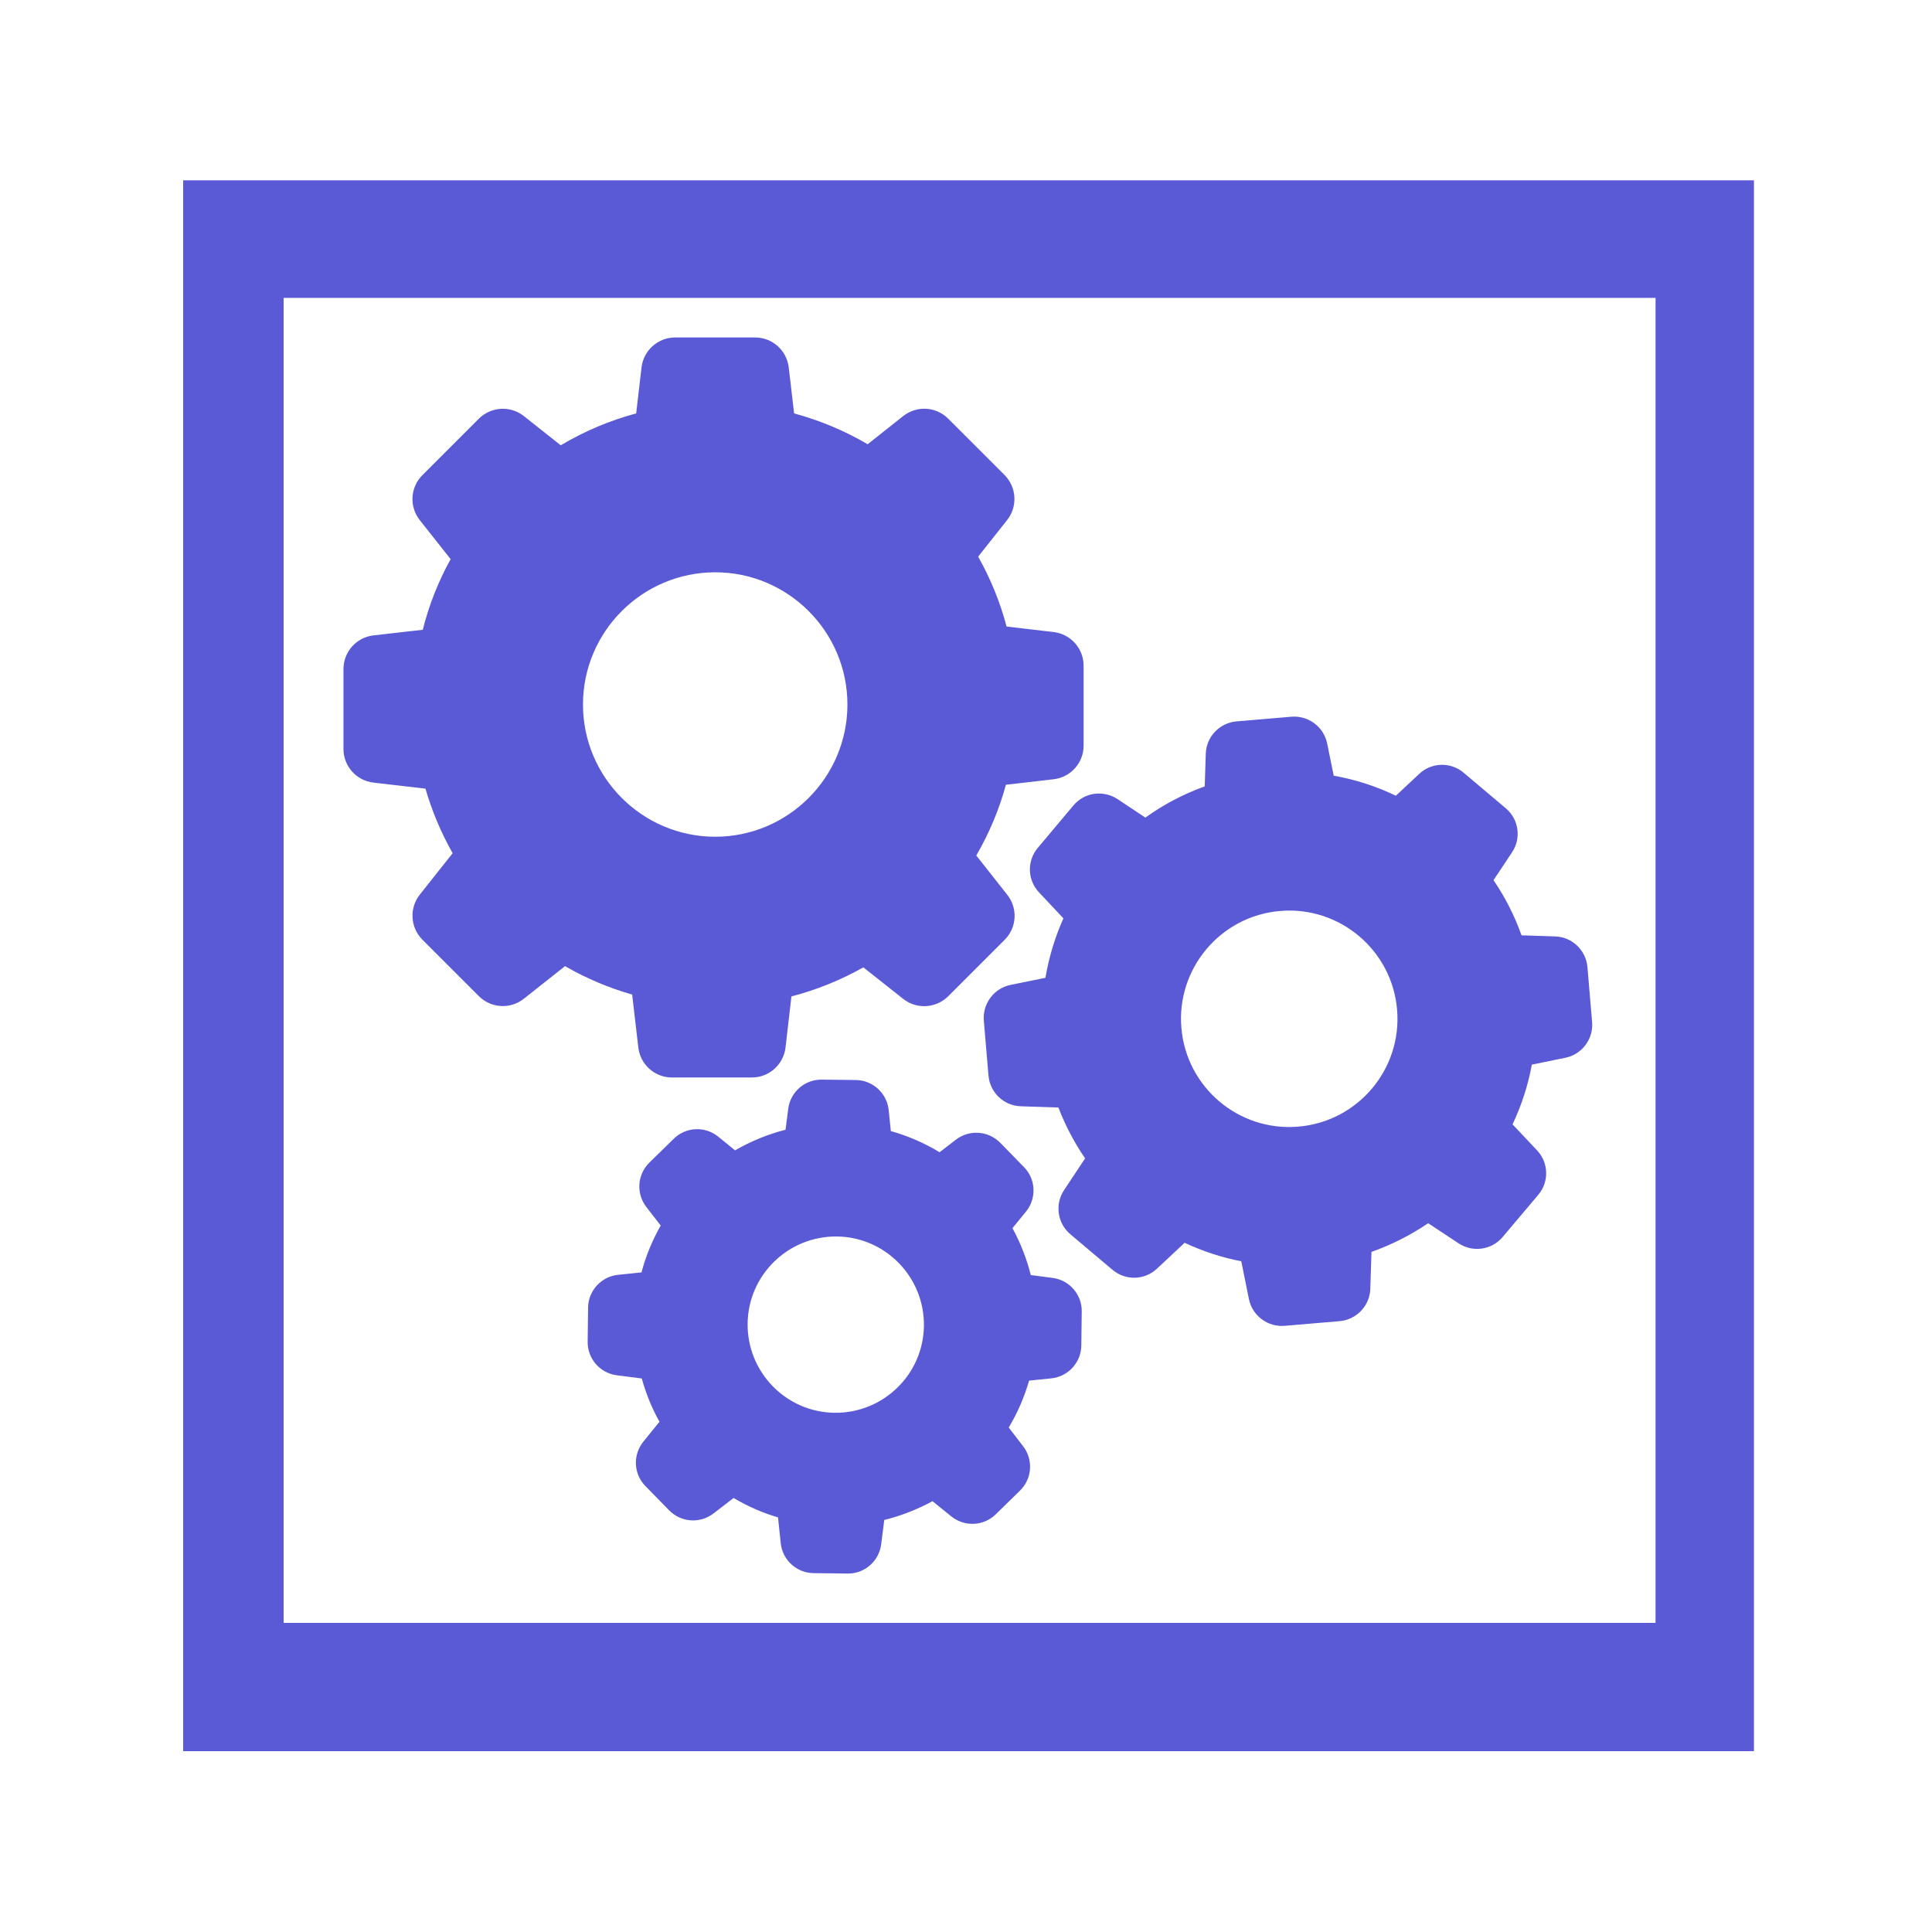<svg height="64" viewBox="0 0 64 64" width="64" xmlns="http://www.w3.org/2000/svg"><path fill="rgb(90, 90, 215)" d="m14.093 26.125-1.721-.2c-.568-.066-.994-.545-.994-1.113v-2.65c0-.568.426-1.047.994-1.114l1.633-.186c.204-.817.514-1.602.923-2.339l-1.021-1.291c-.355-.448-.319-1.087.084-1.491l1.873-1.873c.404-.399 1.043-.439 1.491-.084l1.22.967c.782-.466 1.62-.821 2.499-1.056l.177-1.522c.067-.568.546-.994 1.114-.994h2.65c.568 0 1.047.426 1.113.994l.178 1.522c.856.231 1.673.573 2.436 1.021l1.176-.932c.448-.355 1.087-.32 1.491.084l1.869 1.868c.399.404.439 1.043.084 1.492l-.959 1.211c.409.728.728 1.504.941 2.316l1.558.182c.568.067.994.546.994 1.114v2.65c0 .568-.426 1.047-.994 1.113l-1.58.182c-.222.821-.555 1.607-.981 2.344l1.025 1.3c.355.448.32 1.087-.084 1.491l-1.873 1.873c-.404.399-1.043.439-1.491.084l-1.318-1.043c-.75.422-1.549.746-2.383.963l-.195 1.691c-.067.568-.546.994-1.114.994h-2.649c-.568 0-1.048-.426-1.114-.994l-.204-1.753c-.777-.222-1.522-.537-2.224-.941l-1.362 1.078c-.448.355-1.087.32-1.491-.084l-1.873-1.873c-.399-.403-.439-1.042-.084-1.491l1.087-1.371c-.381-.674-.683-1.393-.901-2.139zm5.219-2.787c0 2.414 1.966 4.38 4.38 4.38s4.38-1.966 4.38-4.38-1.966-4.38-4.38-4.38-4.38 1.966-4.38 4.38zm30.771 4.904-.608.914c.386.568.697 1.18.928 1.828l1.113.036c.564.018 1.021.457 1.07 1.016l.155 1.824c.045.559-.337 1.07-.887 1.18l-1.11.227c-.124.683-.341 1.349-.639 1.979l.812.861c.386.408.404 1.043.04 1.473l-1.18 1.398c-.364.431-.99.519-1.46.209l-1.007-.666c-.582.395-1.212.714-1.878.95l-.039 1.224c-.018.564-.458 1.021-1.017 1.07l-1.824.155c-.559.045-1.069-.337-1.18-.887l-.253-1.252c-.648-.124-1.278-.333-1.877-.612l-.914.856c-.409.386-1.043.404-1.474.04l-1.398-1.18c-.43-.364-.519-.99-.208-1.46l.697-1.052c-.36-.528-.657-1.092-.884-1.686l-1.246-.04c-.564-.018-1.021-.457-1.07-1.016l-.155-1.824c-.045-.559.337-1.07.887-1.181l1.154-.235c.115-.679.315-1.34.595-1.97l-.808-.861c-.386-.408-.404-1.043-.04-1.473l1.181-1.407c.363-.431.989-.519 1.46-.209l.923.613c.603-.435 1.264-.781 1.966-1.034l.035-1.083c.018-.564.457-1.021 1.016-1.07l1.824-.155c.559-.044 1.07.337 1.181.888l.217 1.065c.714.128 1.407.35 2.059.665l.772-.723c.408-.386 1.043-.404 1.473-.04l1.398 1.18c.431.364.52.995.2 1.465zm-3.803 5.205c-.164-1.97-1.904-3.439-3.874-3.27-1.97.164-3.439 1.904-3.271 3.874.164 1.97 1.904 3.439 3.874 3.27 1.971-.164 3.44-1.903 3.271-3.874zm-25.805 8.783.776-.08c.142-.546.36-1.065.635-1.554l-.475-.612c-.346-.448-.302-1.078.102-1.473l.808-.79c.404-.395 1.034-.422 1.473-.067l.555.453c.524-.302 1.087-.533 1.673-.683l.089-.693c.071-.559.55-.976 1.114-.967l1.122.013c.564.005 1.034.435 1.092.994l.071.697c.568.16 1.109.395 1.615.701l.537-.413c.448-.346 1.079-.301 1.474.102l.785.804c.395.403.422 1.034.067 1.473l-.449.55c.267.488.471 1.012.608 1.553l.719.094c.559.071.977.55.968 1.113l-.014 1.123c-.004.564-.435 1.034-.994 1.092l-.736.075c-.156.546-.382 1.065-.675 1.554l.475.616c.346.449.302 1.079-.102 1.474l-.803.785c-.404.395-1.034.422-1.474.067l-.621-.502c-.506.275-1.038.484-1.598.622l-.102.807c-.071.559-.55.977-1.113.968l-1.123-.014c-.564-.004-1.034-.435-1.092-.994l-.089-.852c-.514-.151-1.007-.368-1.473-.643l-.661.51c-.448.346-1.079.302-1.473-.102l-.786-.803c-.395-.404-.422-1.034-.067-1.473l.533-.657c-.253-.453-.448-.932-.586-1.434l-.825-.106c-.559-.071-.976-.55-.968-1.114l.014-1.123c.004-.563.435-1.034.994-1.091zm4.291 1.615c-.018 1.611 1.274 2.938 2.884 2.955 1.611.018 2.938-1.273 2.956-2.884s-1.274-2.938-2.884-2.956c-1.611-.017-2.938 1.274-2.956 2.885zm-18.699-37.871h52.035v52.035h-52.035zm3.328 47.786h45.447v-43.892h-45.447z"/></svg>